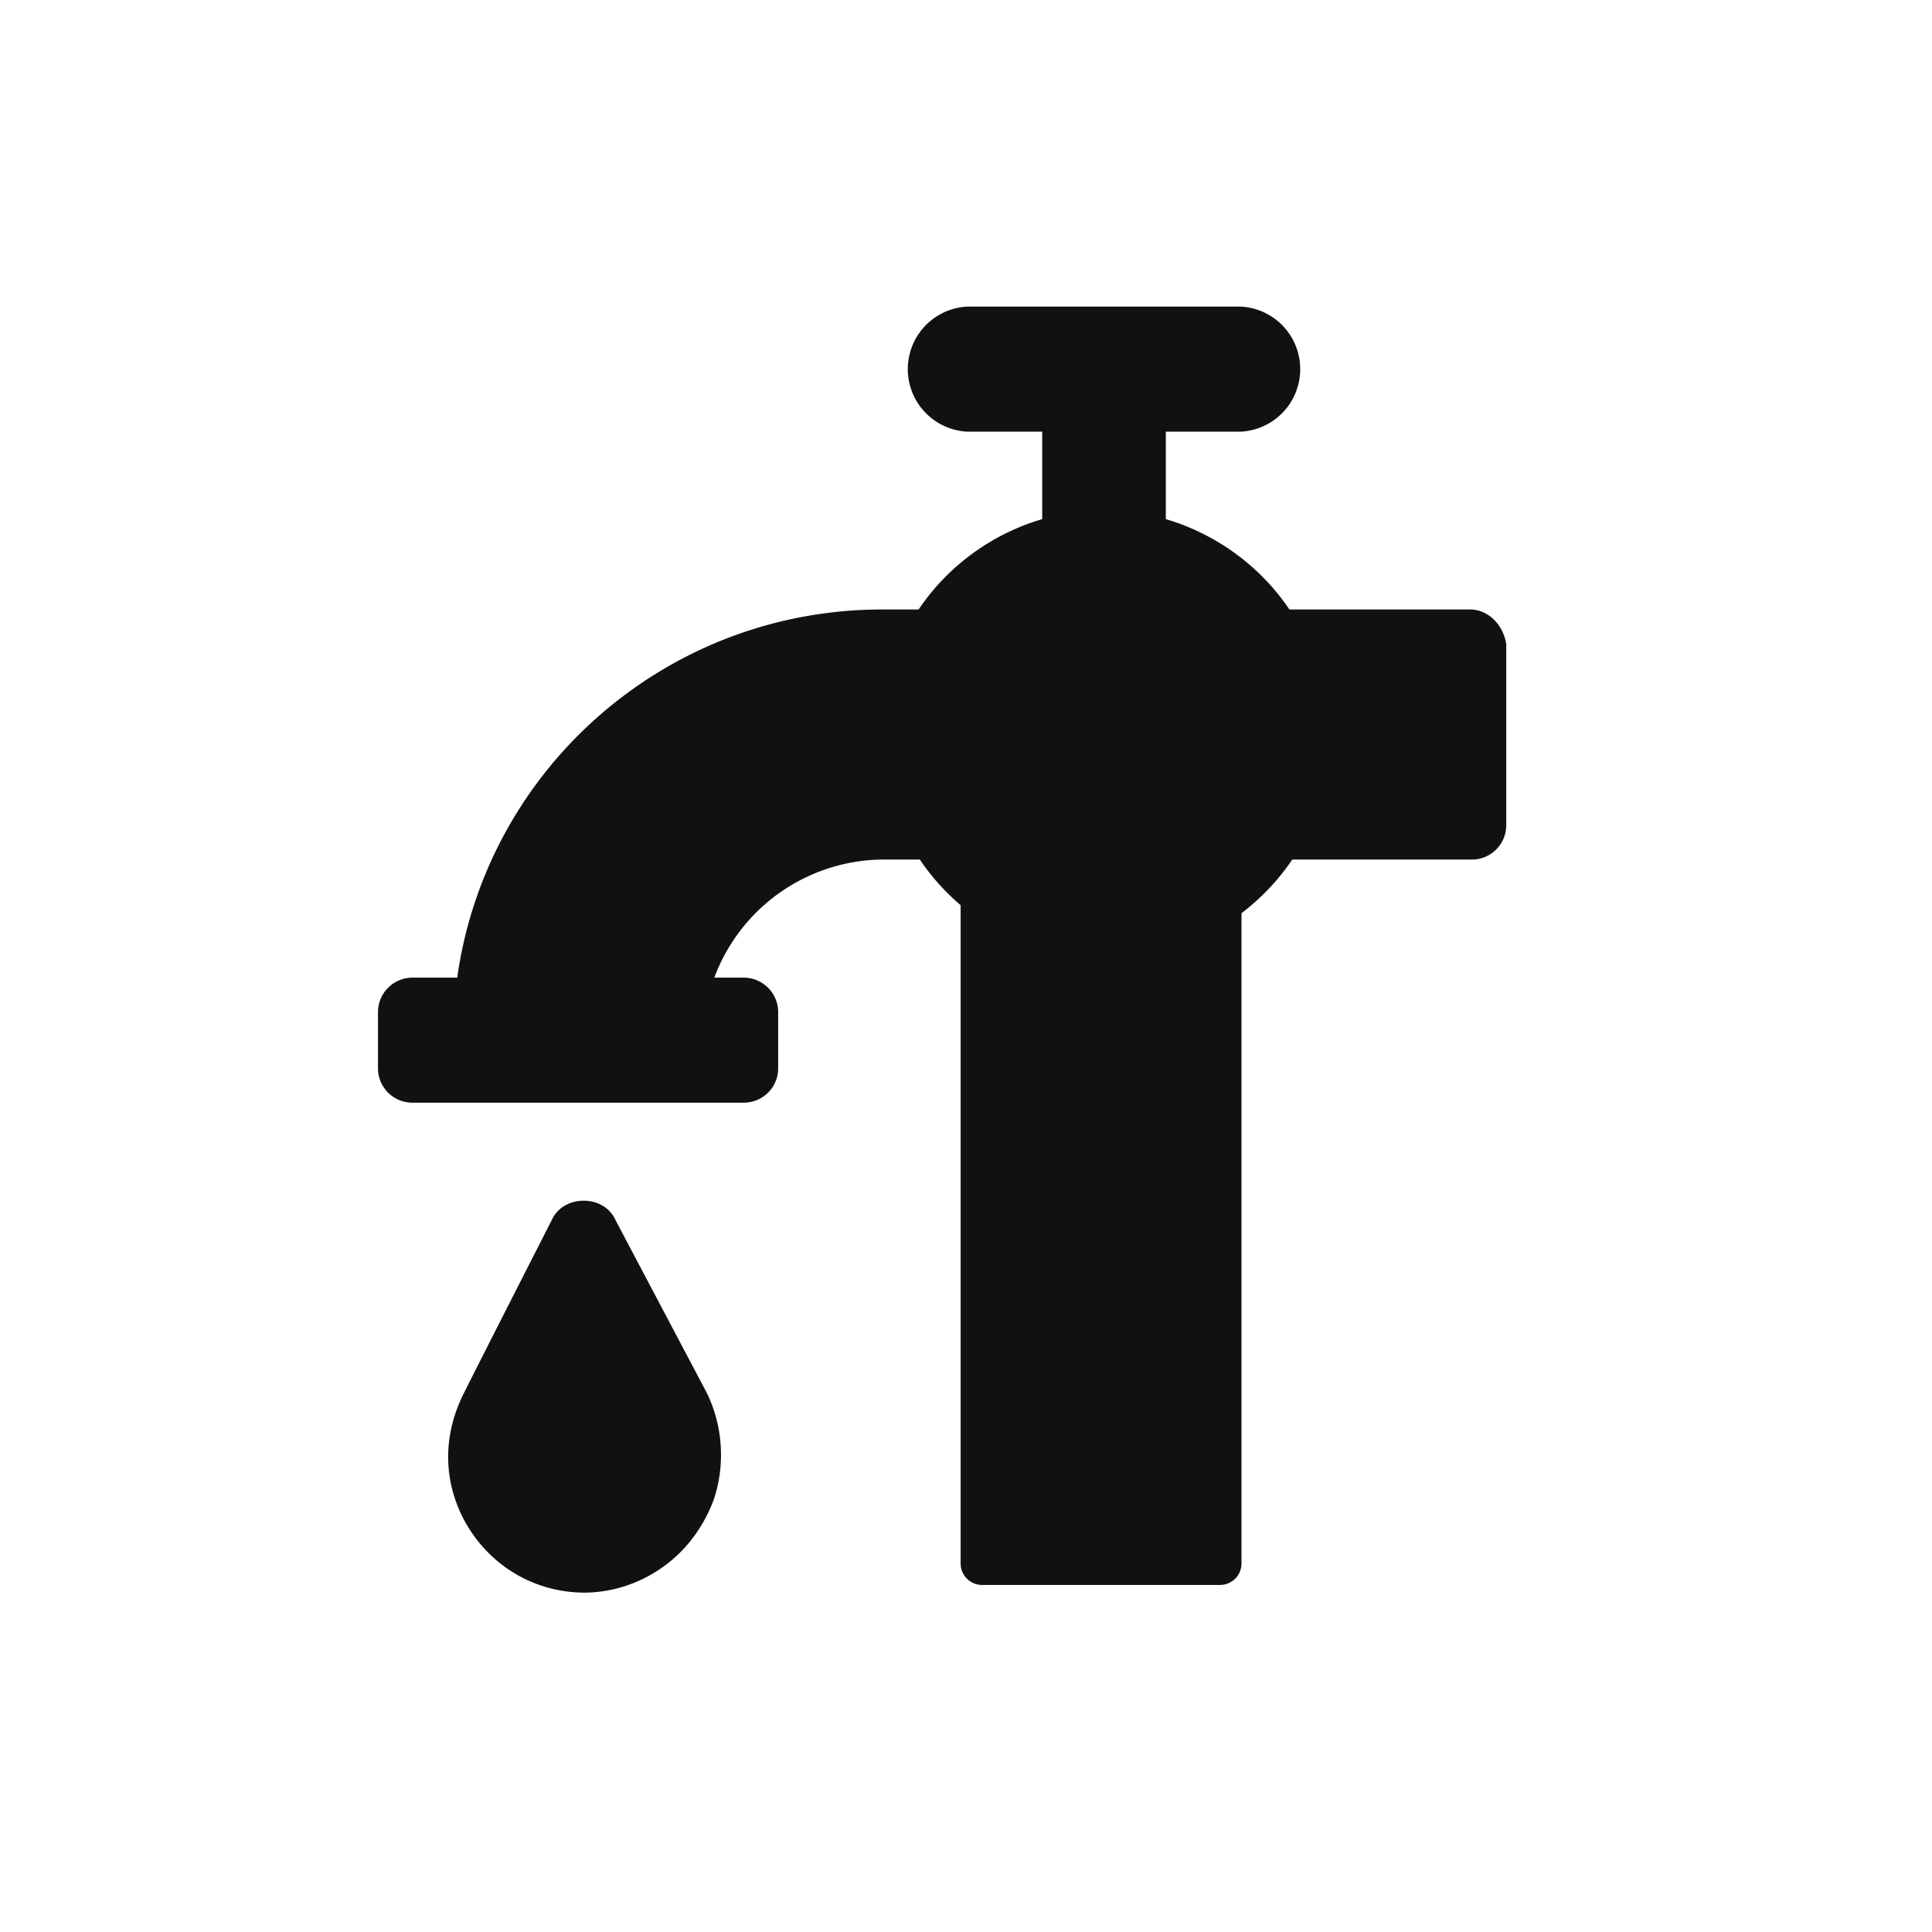 <svg xmlns="http://www.w3.org/2000/svg" viewBox="0 0 1080 1080"><defs><style>.a{fill:#111;}</style></defs><title>ico-wash</title><path class="a" d="M344.1,682.1c-3.1-7-10.1-10.9-17.8-10.9s-14.8,3.9-17.9,10.9c0,0-40.4,79.2-49.7,97.9-10.9,22.5-10.9,46.6,0,68.3,13.2,25.7,38.8,42,68.3,42a76,76,0,0,0,34.2-8.6c17.9-9.3,31.1-24.8,38.1-44.3a79.6,79.6,0,0,0-3.9-58.2Z"/><path class="a" d="M821.8,340.7h-101a126.8,126.8,0,0,0-69.1-50.5V241.3h42a35,35,0,0,0,0-69.9H540.6a35,35,0,0,0,0,69.9h42v48.9a126.5,126.5,0,0,0-69.1,50.5H493.3c-121.2,0-221.4,89.3-237.7,205.8H230.7A19.3,19.3,0,0,0,211.3,566v31a19.2,19.2,0,0,0,19.4,19.4H415.6A19.2,19.2,0,0,0,435,597V566a19.3,19.3,0,0,0-19.4-19.5H399.3a101.4,101.4,0,0,1,93.2-66h21.7A125.8,125.8,0,0,0,537,506V874a12,12,0,0,0,12,12H682a12,12,0,0,0,12-12V510.5a128.5,128.5,0,0,0,28.4-30H822.6A19.2,19.2,0,0,0,842,461.1v-101C840.4,349.3,831.9,340.7,821.8,340.7Z"/></svg>